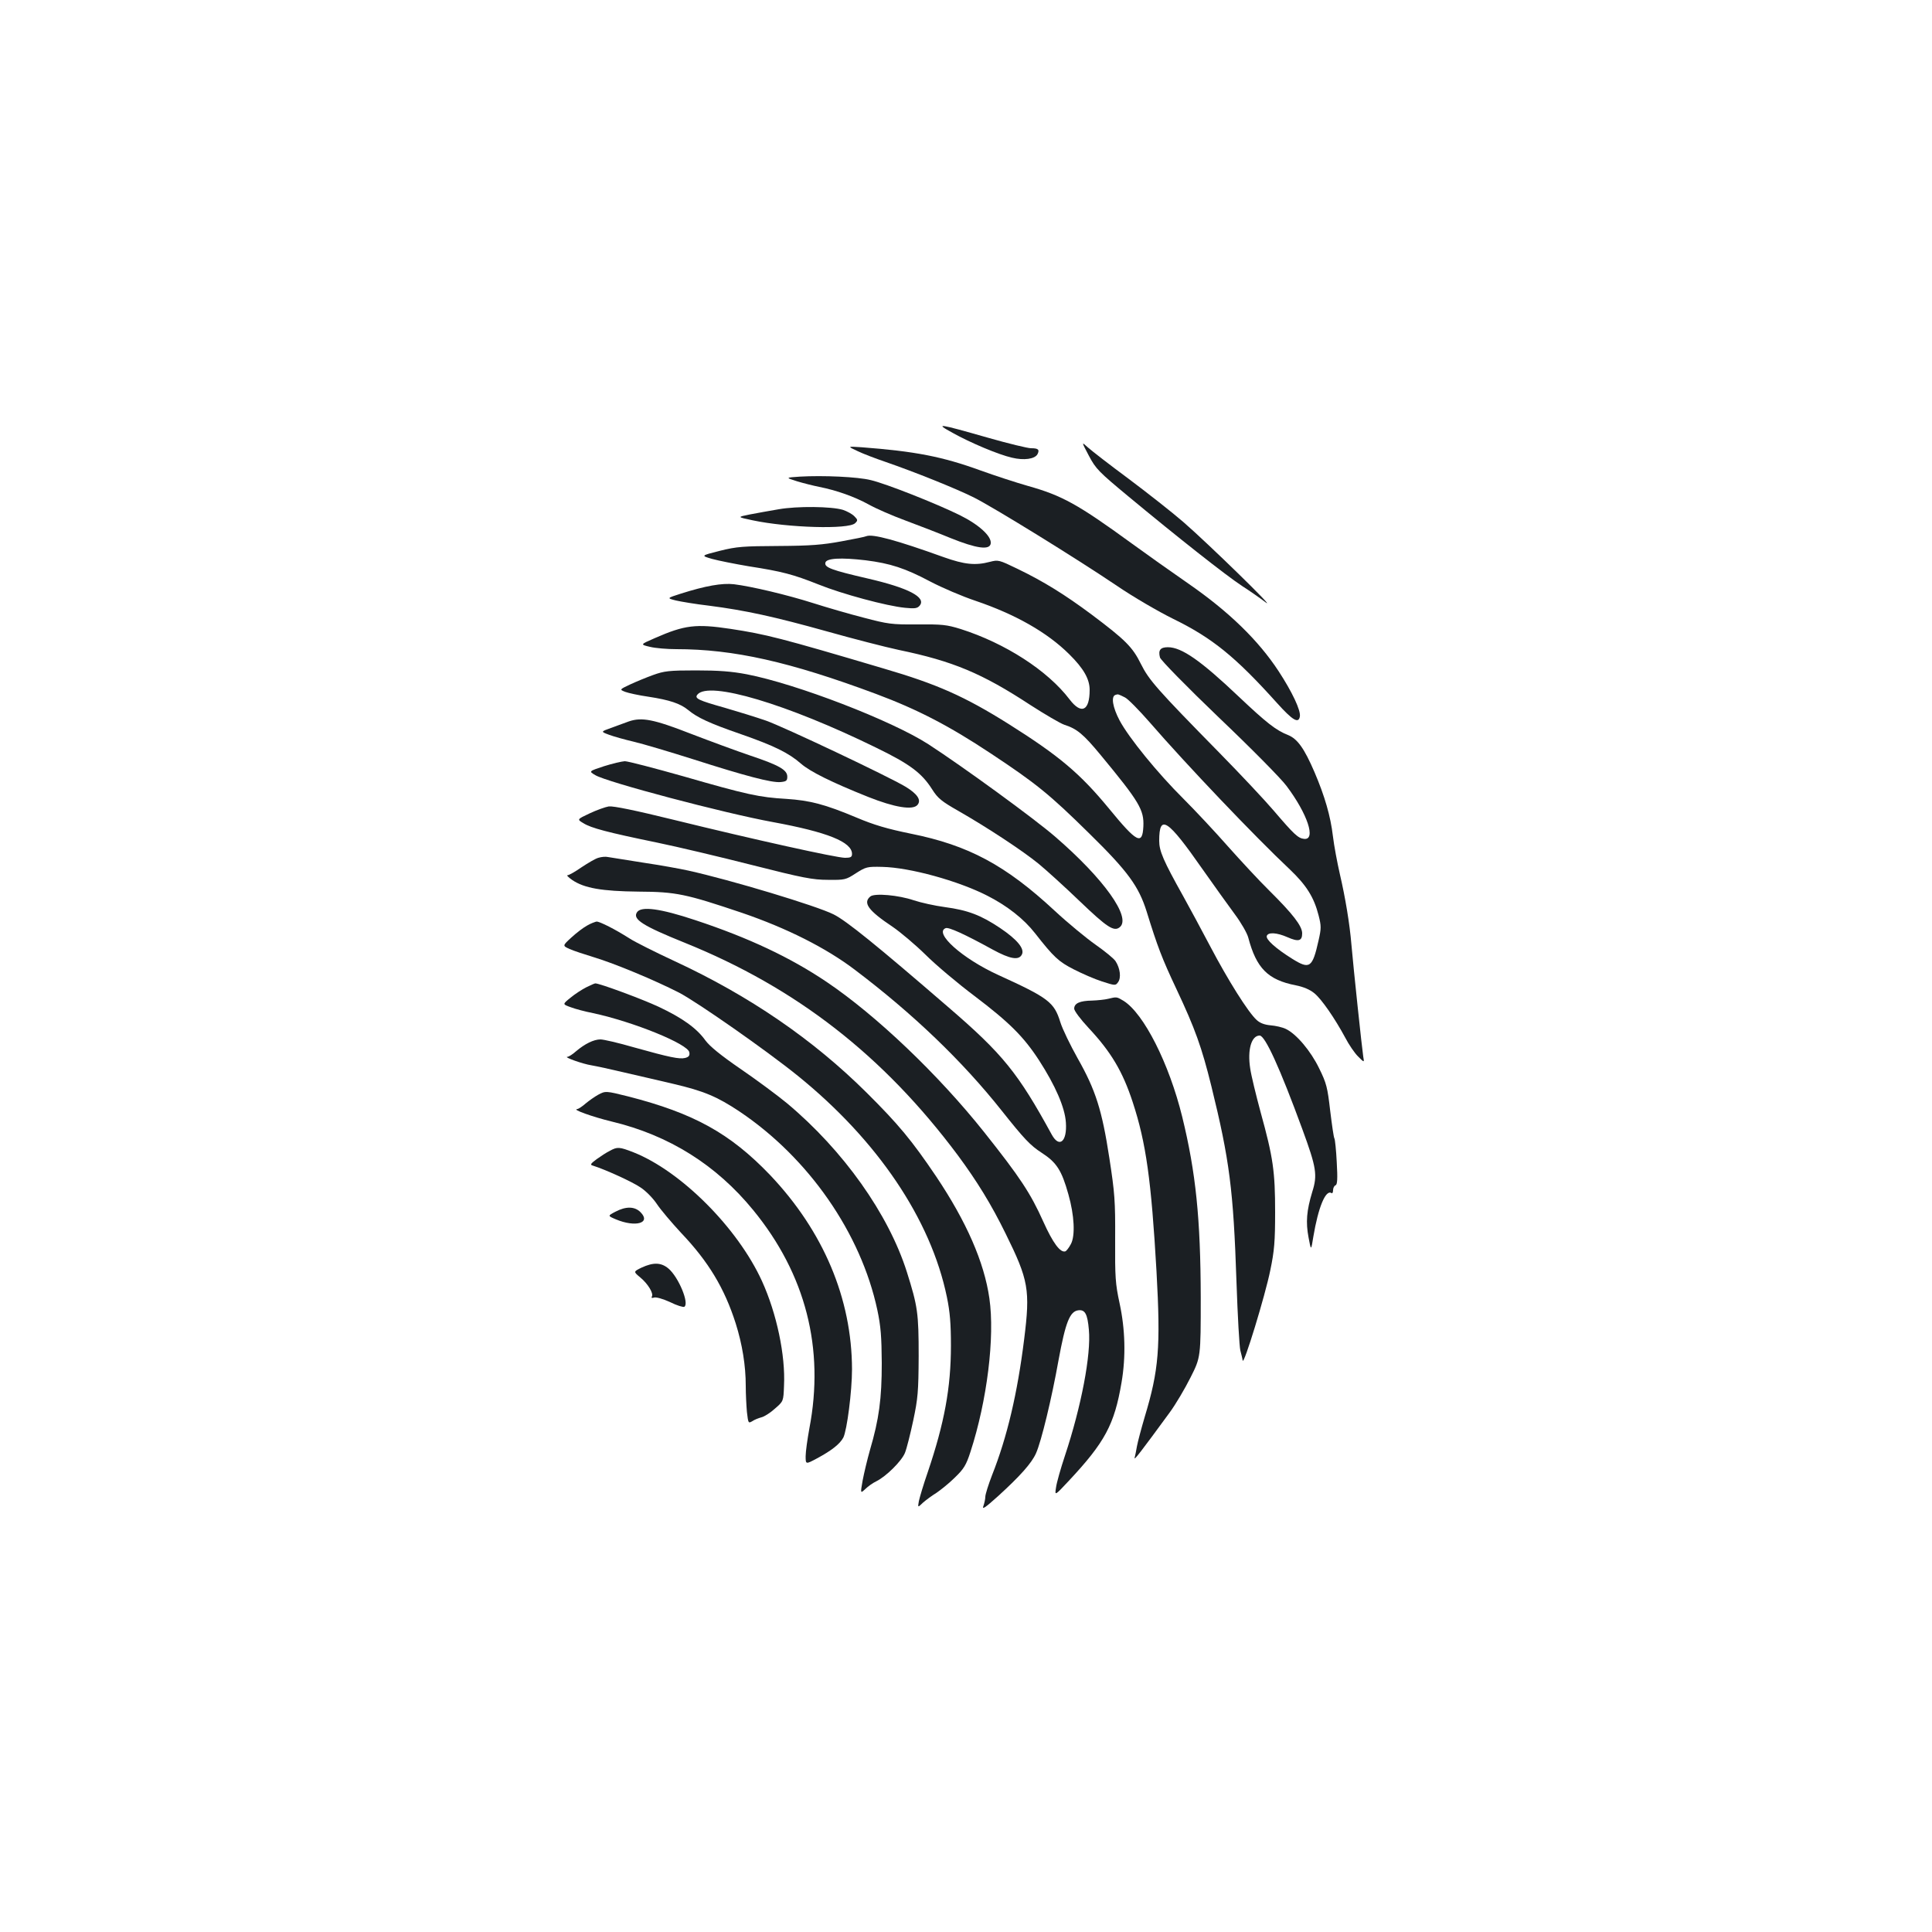 <?xml version="1.0" standalone="no"?>
<!DOCTYPE svg PUBLIC "-//W3C//DTD SVG 20010904//EN"
 "http://www.w3.org/TR/2001/REC-SVG-20010904/DTD/svg10.dtd">
<svg version="1.0" xmlns="http://www.w3.org/2000/svg"
 width="1000pt" height="1000pt" viewBox="0 0 1000 1000"
 preserveAspectRatio="xMidYMid meet">
<g transform="translate(0,1000) scale(0.1,-0.1)"
fill="#1b1f23" stroke="none">
<path d="M4930 7760 c93 -52 238 -113 308 -129 62 -15 118 -7 132 18 12 24 4
31 -34 31 -16 0 -116 24 -221 54 -263 75 -278 77 -185 26z"/>
<path d="M5636 7641 c36 -68 51 -83 204 -210 253 -210 505 -409 589 -464 42
-27 96 -65 121 -84 68 -52 -299 306 -425 415 -60 52 -189 153 -285 225 -96 71
-190 144 -209 161 -34 31 -34 31 5 -43z"/>
<path d="M4439 7665 c29 -14 95 -39 145 -56 148 -51 365 -138 457 -184 103
-52 525 -312 740 -457 85 -58 216 -134 291 -171 203 -99 324 -198 537 -435 81
-90 112 -109 119 -71 6 31 -40 128 -110 235 -105 160 -257 308 -468 454 -91
63 -222 156 -292 207 -279 203 -360 248 -538 298 -63 18 -173 54 -245 80 -198
72 -339 99 -615 120 -75 5 -75 5 -21 -20z"/>
<path d="M4140 7533 c-75 -5 -75 -5 -15 -24 33 -10 85 -23 115 -29 90 -18 181
-50 256 -91 39 -22 125 -59 190 -83 65 -24 171 -65 234 -91 134 -54 203 -64
208 -28 5 37 -60 97 -161 147 -122 60 -382 163 -460 181 -67 17 -247 25 -367
18z"/>
<path d="M4030 7364 c-47 -8 -114 -20 -150 -27 -65 -13 -65 -13 15 -30 184
-39 498 -48 531 -15 15 14 14 18 -4 36 -12 12 -38 26 -59 33 -59 18 -237 20
-333 3z"/>
<path d="M4485 7225 c-5 -3 -64 -15 -130 -27 -98 -18 -158 -23 -325 -24 -183
-1 -216 -3 -304 -25 -99 -25 -99 -25 -40 -42 33 -9 118 -26 189 -38 174 -27
230 -42 361 -94 121 -49 354 -112 449 -121 50 -5 63 -3 75 11 36 43 -57 92
-270 141 -186 43 -223 57 -218 81 4 24 81 28 208 13 128 -16 205 -41 335 -110
61 -32 166 -77 235 -100 206 -70 370 -163 484 -276 75 -74 106 -129 106 -185
0 -109 -43 -129 -104 -49 -114 150 -334 291 -563 364 -74 23 -97 25 -225 24
-134 -1 -152 2 -278 35 -74 19 -191 53 -260 75 -135 43 -321 87 -411 98 -61 7
-147 -8 -276 -49 -72 -23 -72 -23 -25 -35 26 -6 103 -19 172 -27 187 -24 338
-57 610 -133 135 -38 302 -81 372 -96 280 -58 431 -121 681 -285 76 -49 155
-95 175 -102 66 -21 99 -48 189 -157 201 -243 225 -284 221 -370 -5 -98 -33
-84 -178 93 -150 182 -258 273 -520 438 -228 143 -370 206 -647 287 -536 159
-609 177 -792 205 -180 27 -237 20 -392 -48 -76 -33 -76 -33 -25 -45 28 -7 90
-12 136 -12 297 0 587 -65 1035 -232 214 -80 378 -165 592 -307 236 -156 306
-213 511 -415 201 -197 256 -274 297 -404 56 -181 79 -242 155 -403 96 -204
130 -299 180 -501 94 -382 114 -536 130 -1013 6 -176 15 -336 20 -355 5 -19
11 -43 12 -52 5 -29 117 338 143 467 21 101 25 149 25 301 0 210 -10 282 -75
517 -24 89 -49 191 -54 227 -15 96 6 170 49 170 28 0 104 -166 221 -485 73
-199 79 -237 51 -325 -29 -96 -34 -156 -19 -235 13 -70 13 -70 25 5 25 149 63
243 93 225 5 -4 9 3 9 15 0 11 6 23 13 25 9 4 11 33 6 119 -3 62 -9 118 -12
123 -4 6 -13 71 -22 144 -14 121 -19 142 -57 219 -44 91 -118 178 -172 204
-18 9 -54 17 -80 19 -32 3 -55 12 -72 28 -44 40 -148 206 -239 379 -48 91
-111 208 -140 260 -104 186 -125 235 -125 288 0 141 43 113 225 -148 60 -85
135 -190 167 -233 32 -43 63 -97 69 -120 42 -159 102 -219 246 -247 40 -8 73
-22 96 -41 38 -31 106 -130 160 -230 18 -35 48 -79 66 -97 33 -33 33 -33 27 0
-6 37 -51 461 -61 578 -9 109 -32 246 -60 366 -13 57 -30 146 -36 197 -12 102
-42 206 -95 330 -53 123 -88 172 -136 192 -64 25 -113 64 -257 200 -196 186
-295 255 -366 255 -39 0 -51 -15 -41 -53 3 -13 138 -151 305 -311 165 -157
323 -317 350 -354 109 -145 154 -281 91 -274 -31 3 -52 23 -158 147 -47 55
-172 188 -277 295 -329 335 -368 380 -410 464 -43 87 -80 124 -256 256 -137
102 -248 171 -383 236 -95 46 -99 47 -142 36 -75 -20 -132 -14 -239 24 -247
89 -368 121 -400 109z m1338 -835 c15 -7 73 -66 128 -129 189 -218 545 -592
725 -761 86 -82 125 -144 149 -238 14 -55 14 -67 0 -129 -32 -143 -46 -152
-136 -96 -85 53 -139 101 -132 119 7 20 53 17 107 -7 57 -25 76 -20 76 20 0
38 -48 100 -170 221 -53 52 -149 156 -215 230 -65 74 -169 185 -229 245 -134
133 -283 316 -331 406 -36 68 -45 124 -22 132 14 5 14 5 50 -13z"/>
<path d="M3380 6506 c-36 -13 -89 -35 -119 -49 -55 -26 -55 -26 -25 -38 16 -6
70 -18 119 -25 112 -17 167 -36 207 -69 47 -39 108 -68 273 -125 172 -60 247
-97 310 -152 48 -42 159 -97 349 -173 136 -54 231 -70 255 -41 21 25 -1 57
-62 94 -92 55 -629 309 -722 342 -49 17 -146 47 -215 67 -135 38 -157 48 -140
68 59 72 464 -49 925 -275 175 -85 236 -131 290 -216 29 -46 49 -62 135 -111
152 -87 334 -207 416 -274 40 -33 136 -120 213 -194 141 -135 177 -159 207
-134 61 50 -83 251 -333 467 -108 94 -482 366 -658 480 -189 122 -681 312
-940 362 -79 15 -145 20 -263 20 -139 0 -164 -3 -222 -24z"/>
<path d="M3255 6266 c-22 -8 -64 -23 -93 -34 -53 -19 -53 -19 -10 -35 24 -9
81 -25 128 -36 47 -11 185 -52 308 -91 269 -86 405 -122 452 -118 30 3 35 7
35 28 0 35 -42 59 -191 109 -71 24 -209 75 -308 113 -192 75 -254 87 -321 64z"/>
<path d="M3126 6034 c-79 -26 -79 -26 -45 -46 59 -36 667 -197 919 -243 283
-52 410 -103 410 -165 0 -16 -7 -20 -36 -20 -44 0 -473 95 -884 196 -203 50
-316 73 -339 70 -18 -3 -63 -19 -99 -36 -66 -31 -66 -31 -32 -51 40 -25 123
-47 380 -100 107 -22 330 -75 495 -117 260 -66 312 -76 390 -76 87 -1 93 0
145 34 52 33 58 35 137 33 142 -3 392 -72 543 -149 104 -53 189 -120 247 -194
98 -125 122 -147 200 -187 43 -22 109 -51 147 -63 68 -22 70 -22 83 -4 17 23
11 72 -13 109 -9 14 -56 52 -103 85 -47 33 -142 111 -211 175 -255 237 -447
340 -746 400 -122 25 -190 45 -280 83 -164 69 -242 89 -364 97 -139 8 -204 22
-530 116 -152 43 -290 79 -306 79 -16 -1 -64 -12 -108 -26z"/>
<path d="M3097 5560 c-15 -4 -54 -27 -87 -49 -33 -23 -65 -41 -72 -41 -7 0 4
-11 24 -25 62 -42 153 -58 343 -60 195 -1 245 -12 536 -110 231 -79 434 -181
583 -294 303 -229 558 -474 761 -730 116 -146 148 -180 207 -218 77 -50 103
-90 138 -215 31 -109 36 -214 13 -257 -10 -19 -23 -36 -29 -38 -26 -8 -64 43
-114 154 -66 147 -120 229 -306 463 -237 298 -559 605 -816 778 -187 126 -403
228 -678 319 -183 61 -282 74 -303 41 -24 -36 30 -70 248 -158 577 -233 1028
-584 1413 -1100 99 -134 173 -254 247 -405 119 -241 128 -291 96 -547 -35
-281 -88 -506 -166 -703 -19 -49 -35 -100 -35 -112 0 -12 -5 -34 -10 -48 -8
-21 9 -9 76 51 114 104 173 170 196 221 28 62 82 287 117 483 36 195 58 253
103 258 34 4 47 -19 54 -101 12 -128 -39 -396 -124 -652 -22 -66 -43 -140 -46
-164 -7 -44 -7 -44 65 33 188 201 237 292 274 510 23 134 19 276 -10 410 -22
102 -24 135 -23 332 1 198 -2 238 -30 420 -38 248 -71 352 -164 516 -38 68
-79 152 -90 188 -32 103 -61 125 -322 244 -186 85 -334 218 -271 242 15 6 96
-30 243 -111 90 -49 135 -57 151 -26 16 30 -24 78 -113 138 -99 66 -166 92
-286 108 -52 7 -124 23 -160 35 -79 27 -203 38 -225 20 -40 -33 -11 -73 115
-157 41 -28 118 -93 170 -144 52 -52 167 -149 255 -215 178 -135 253 -209 333
-332 84 -130 134 -244 139 -322 7 -99 -34 -134 -73 -63 -175 320 -253 417
-538 662 -368 318 -525 445 -591 478 -87 44 -531 178 -753 227 -40 9 -145 28
-233 41 -88 14 -170 27 -182 29 -12 3 -34 1 -50 -4z"/>
<path d="M3040 5210 c-19 -10 -56 -38 -82 -62 -47 -43 -47 -43 -10 -60 20 -9
78 -28 127 -43 106 -32 313 -118 440 -183 94 -49 452 -299 614 -430 413 -334
689 -743 772 -1145 16 -77 21 -139 21 -252 0 -218 -34 -401 -120 -655 -22 -63
-42 -131 -46 -150 -6 -34 -6 -34 21 -8 16 14 47 37 70 51 22 15 66 50 95 79
47 45 59 65 81 133 86 264 127 594 98 795 -27 188 -119 397 -275 630 -127 188
-195 270 -361 435 -276 274 -605 500 -993 680 -99 46 -205 99 -236 119 -70 45
-151 86 -168 86 -7 -1 -29 -9 -48 -20z"/>
<path d="M3035 4890 c-22 -11 -59 -35 -82 -54 -42 -34 -42 -34 0 -49 23 -9 76
-23 117 -31 209 -45 492 -160 498 -203 3 -17 -3 -24 -22 -29 -30 -7 -79 3
-265 55 -79 23 -157 41 -173 41 -35 0 -81 -23 -126 -61 -18 -16 -38 -29 -45
-29 -22 -1 79 -37 124 -44 24 -4 103 -21 174 -38 72 -16 184 -43 250 -58 158
-37 227 -66 344 -144 357 -240 627 -629 712 -1026 18 -85 22 -138 23 -275 0
-185 -14 -290 -61 -450 -14 -49 -31 -121 -38 -158 -12 -68 -12 -68 14 -44 14
14 40 32 57 40 52 26 131 105 148 147 9 22 28 98 43 168 24 114 27 148 28 332
0 224 -5 258 -61 436 -95 300 -329 630 -621 874 -51 42 -159 122 -241 178
-103 71 -158 116 -181 147 -45 63 -119 116 -242 174 -86 40 -307 122 -328 121
-3 0 -24 -9 -46 -20z"/>
<path d="M5735 4830 c-16 -4 -54 -8 -83 -9 -63 -1 -92 -14 -92 -42 0 -11 33
-55 74 -99 117 -125 177 -226 229 -385 69 -210 96 -404 123 -875 22 -396 12
-512 -61 -754 -18 -61 -36 -129 -40 -151 -4 -22 -9 -49 -12 -60 -5 -18 29 26
182 235 30 41 78 122 107 180 53 105 53 105 53 415 -1 406 -25 645 -96 935
-68 276 -199 535 -304 600 -35 21 -35 21 -80 10z"/>
<path d="M3095 4333 c-16 -9 -45 -29 -63 -44 -18 -16 -38 -29 -45 -30 -28 -1
80 -40 179 -64 297 -71 542 -225 733 -459 271 -331 370 -716 290 -1131 -10
-55 -19 -119 -19 -142 0 -43 0 -43 58 -12 78 42 119 75 137 108 19 38 45 240
45 354 -1 366 -148 714 -424 1005 -207 216 -395 320 -735 407 -116 29 -117 29
-156 8z"/>
<path d="M3156 4043 c-17 -8 -47 -28 -68 -43 -31 -23 -35 -29 -20 -33 64 -20
205 -84 247 -113 28 -18 65 -56 85 -86 19 -29 76 -96 125 -149 142 -149 225
-287 283 -469 34 -108 52 -218 52 -324 0 -40 3 -100 6 -134 7 -59 7 -60 28
-48 11 8 33 16 47 20 14 3 46 23 70 45 44 38 44 38 47 118 8 158 -38 375 -114
542 -126 276 -420 570 -666 667 -72 28 -83 29 -122 7z"/>
<path d="M3185 3728 c-40 -21 -40 -21 2 -39 102 -43 185 -20 128 37 -30 30
-75 31 -130 2z"/>
<path d="M3321 3439 c-43 -21 -43 -21 -7 -51 40 -33 70 -83 60 -99 -4 -7 0 -9
12 -5 11 3 46 -7 83 -24 34 -17 67 -27 73 -24 27 17 -30 154 -82 198 -38 32
-78 33 -139 5z"/>
</g>
</svg>
